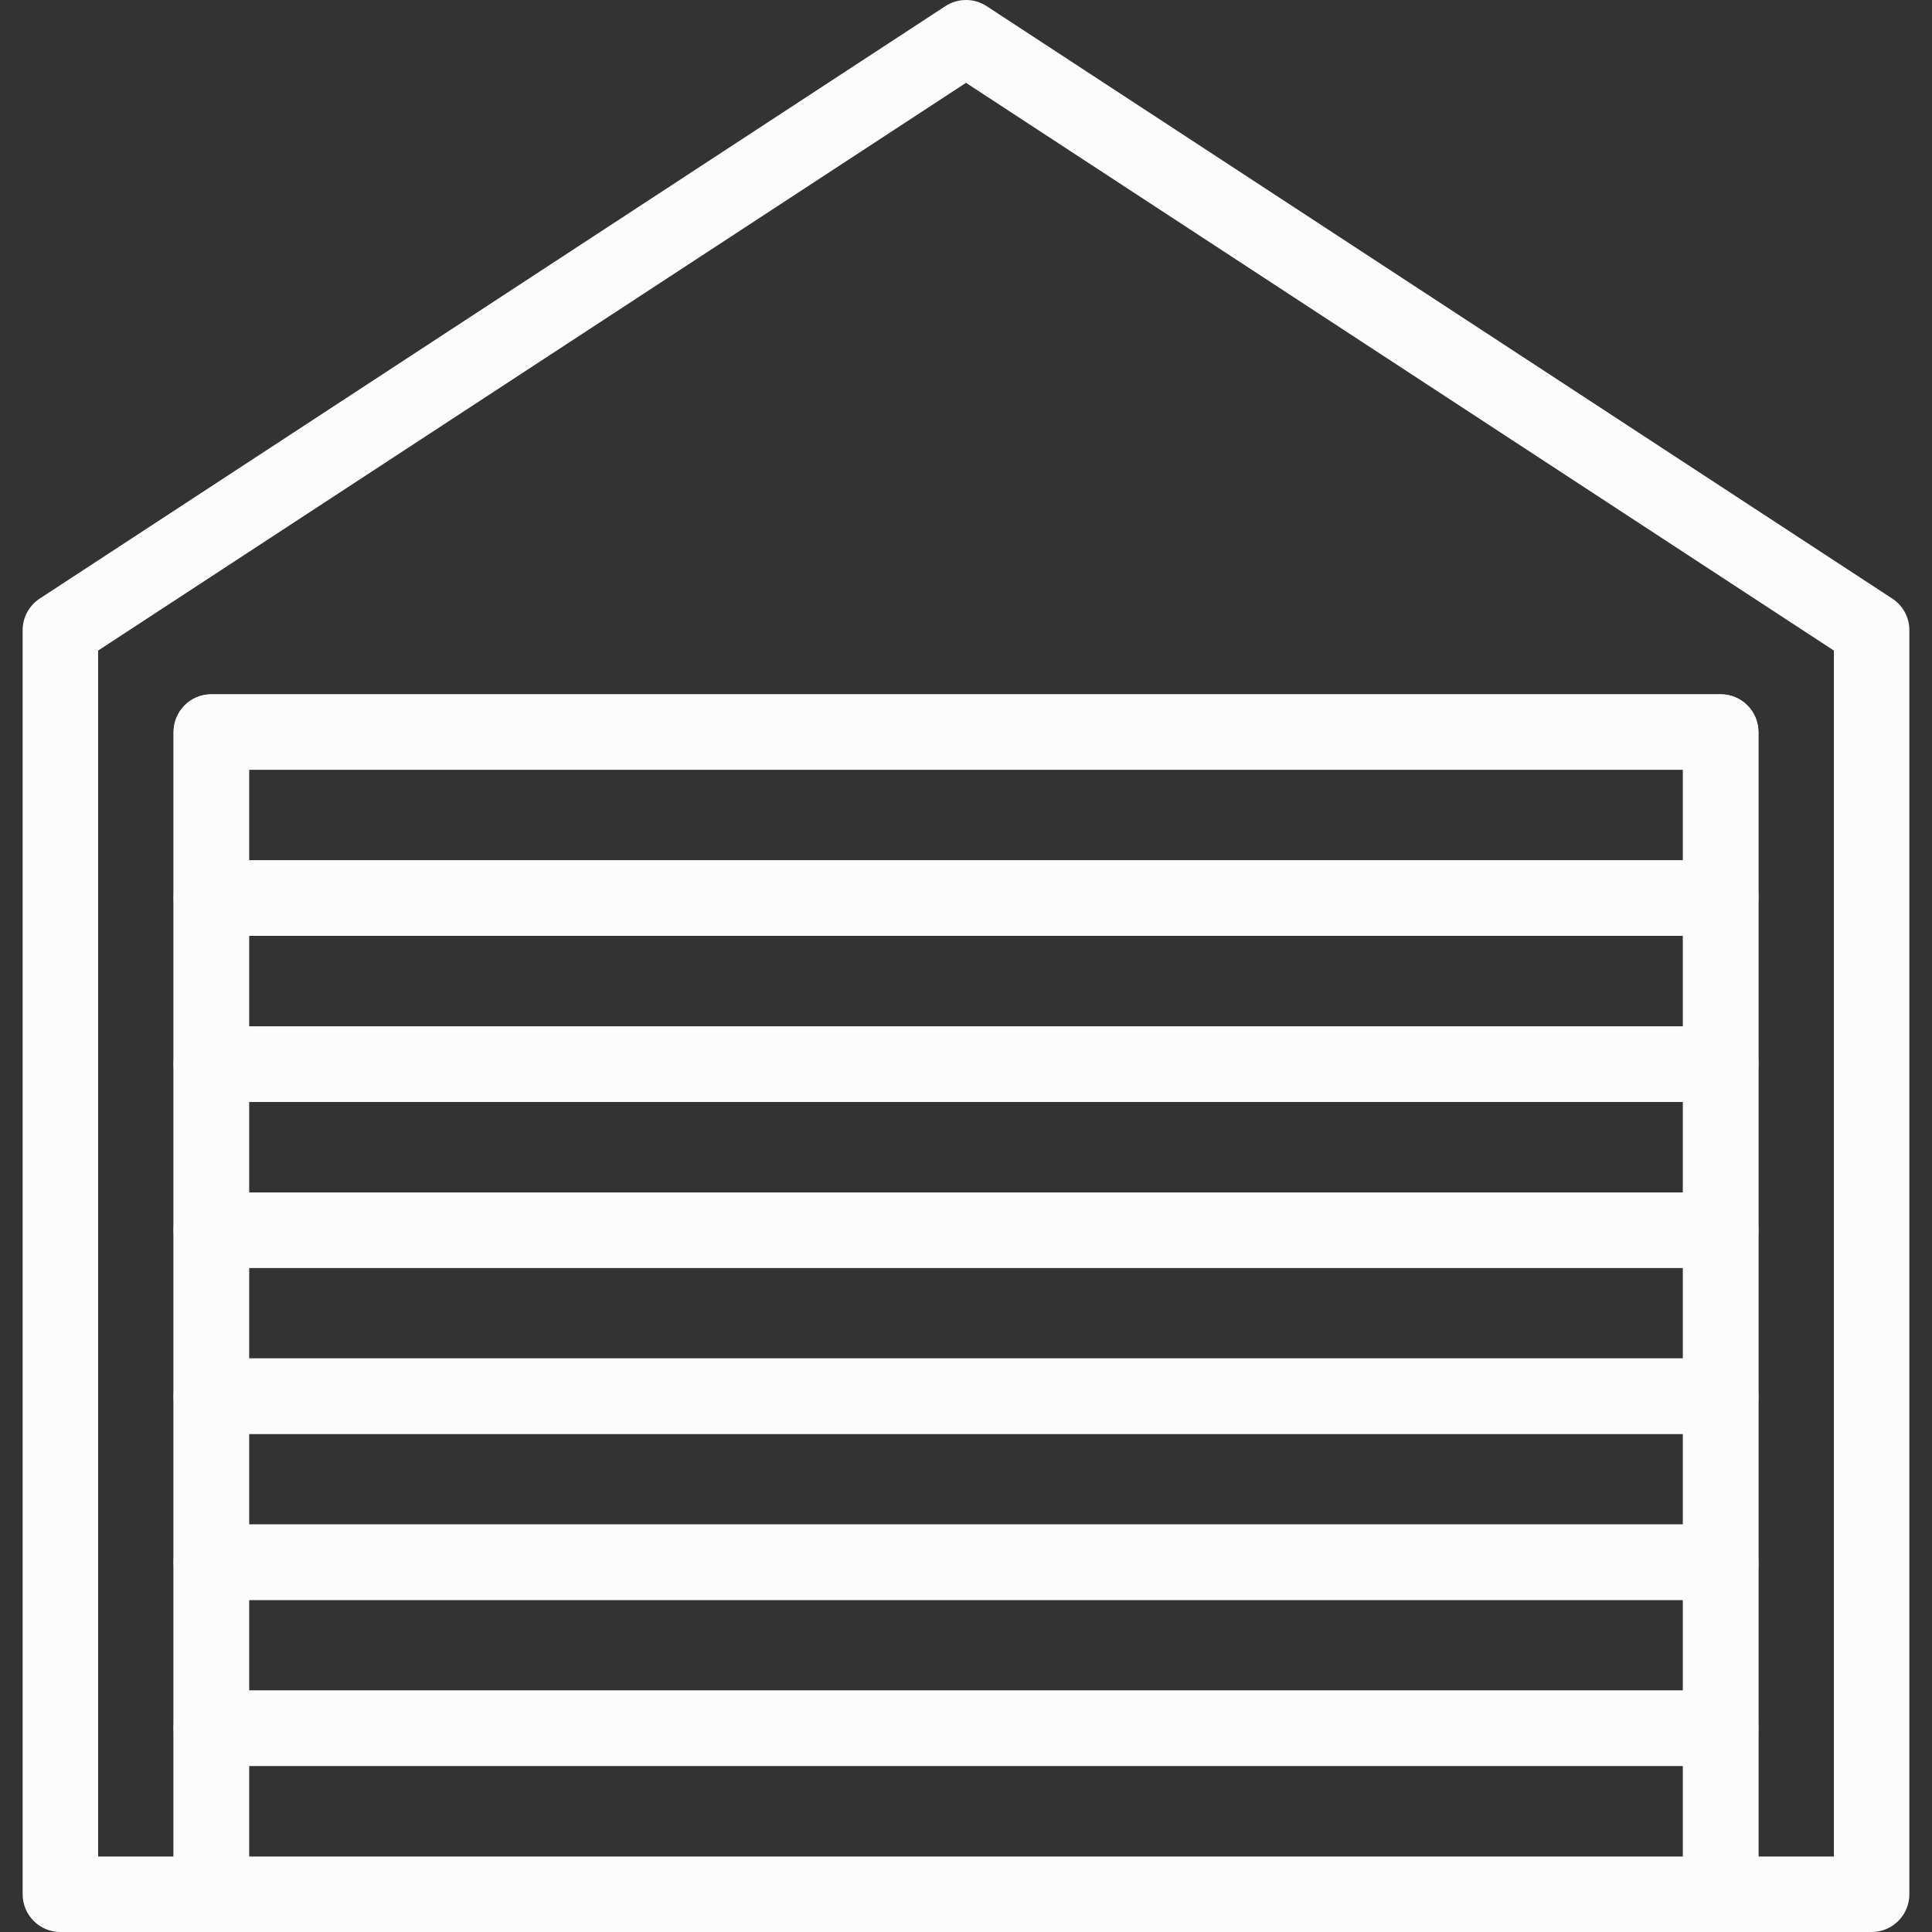 <svg width="512" height="512" viewBox="0 0 512 512" fill="none" xmlns="http://www.w3.org/2000/svg">
<rect x="0" y="0" width="512" height="512" fill="#333333" stroke="none"/>
<path fill-rule="evenodd" clip-rule="evenodd" d="M46 194C46 188.477 50.477 184 56 184H456C461.523 184 466 188.477 466 194V238C466 243.523 461.523 248 456 248H56C50.477 248 46 243.523 46 238V194ZM66 204V228H446V204H66Z" fill="#FCFCFC"/>
<path fill-rule="evenodd" clip-rule="evenodd" d="M46 238C46 232.477 50.477 228 56 228H456C461.523 228 466 232.477 466 238V282C466 287.523 461.523 292 456 292H56C50.477 292 46 287.523 46 282V238ZM66 248V272H446V248H66Z" fill="#FCFCFC"/>
<path fill-rule="evenodd" clip-rule="evenodd" d="M46 282C46 276.477 50.477 272 56 272H456C461.523 272 466 276.477 466 282V326C466 331.523 461.523 336 456 336H56C50.477 336 46 331.523 46 326V282ZM66 292V316H446V292H66Z" fill="#FCFCFC"/>
<path fill-rule="evenodd" clip-rule="evenodd" d="M46 326C46 320.477 50.477 316 56 316H456C461.523 316 466 320.477 466 326V370C466 375.523 461.523 380 456 380H56C50.477 380 46 375.523 46 370V326ZM66 336V360H446V336H66Z" fill="#FCFCFC"/>
<path fill-rule="evenodd" clip-rule="evenodd" d="M46 370C46 364.477 50.477 360 56 360H456C461.523 360 466 364.477 466 370V414C466 419.523 461.523 424 456 424H56C50.477 424 46 419.523 46 414V370ZM66 380V404H446V380H66Z" fill="#FCFCFC"/>
<path fill-rule="evenodd" clip-rule="evenodd" d="M46 414C46 408.477 50.477 404 56 404H456C461.523 404 466 408.477 466 414V458C466 463.523 461.523 468 456 468H56C50.477 468 46 463.523 46 458V414ZM66 424V448H446V424H66Z" fill="#FCFCFC"/>
<path fill-rule="evenodd" clip-rule="evenodd" d="M46 458C46 452.477 50.477 448 56 448H456C461.523 448 466 452.477 466 458V502C466 507.523 461.523 512 456 512H56C50.477 512 46 507.523 46 502V458ZM66 468V492H446V468H66Z" fill="#FCFCFC"/>
<path fill-rule="evenodd" clip-rule="evenodd" d="M250.526 1.632C253.851 -0.544 258.149 -0.544 261.474 1.632L501.474 158.632C504.298 160.479 506 163.626 506 167V502C506 507.523 501.523 512 496 512H456C450.477 512 446 507.523 446 502V204H66V503C66 508.523 61.523 512 56 512H16C10.477 512 6 507.523 6 502V167C6 163.626 7.702 160.479 10.526 158.632L250.526 1.632ZM26 172.408V492H46V194C46 188.477 50.477 184 56 184H456C461.523 184 466 188.477 466 194V492H486V172.408L256 21.95L26 172.408Z" fill="#FCFCFC"/>
</svg>
